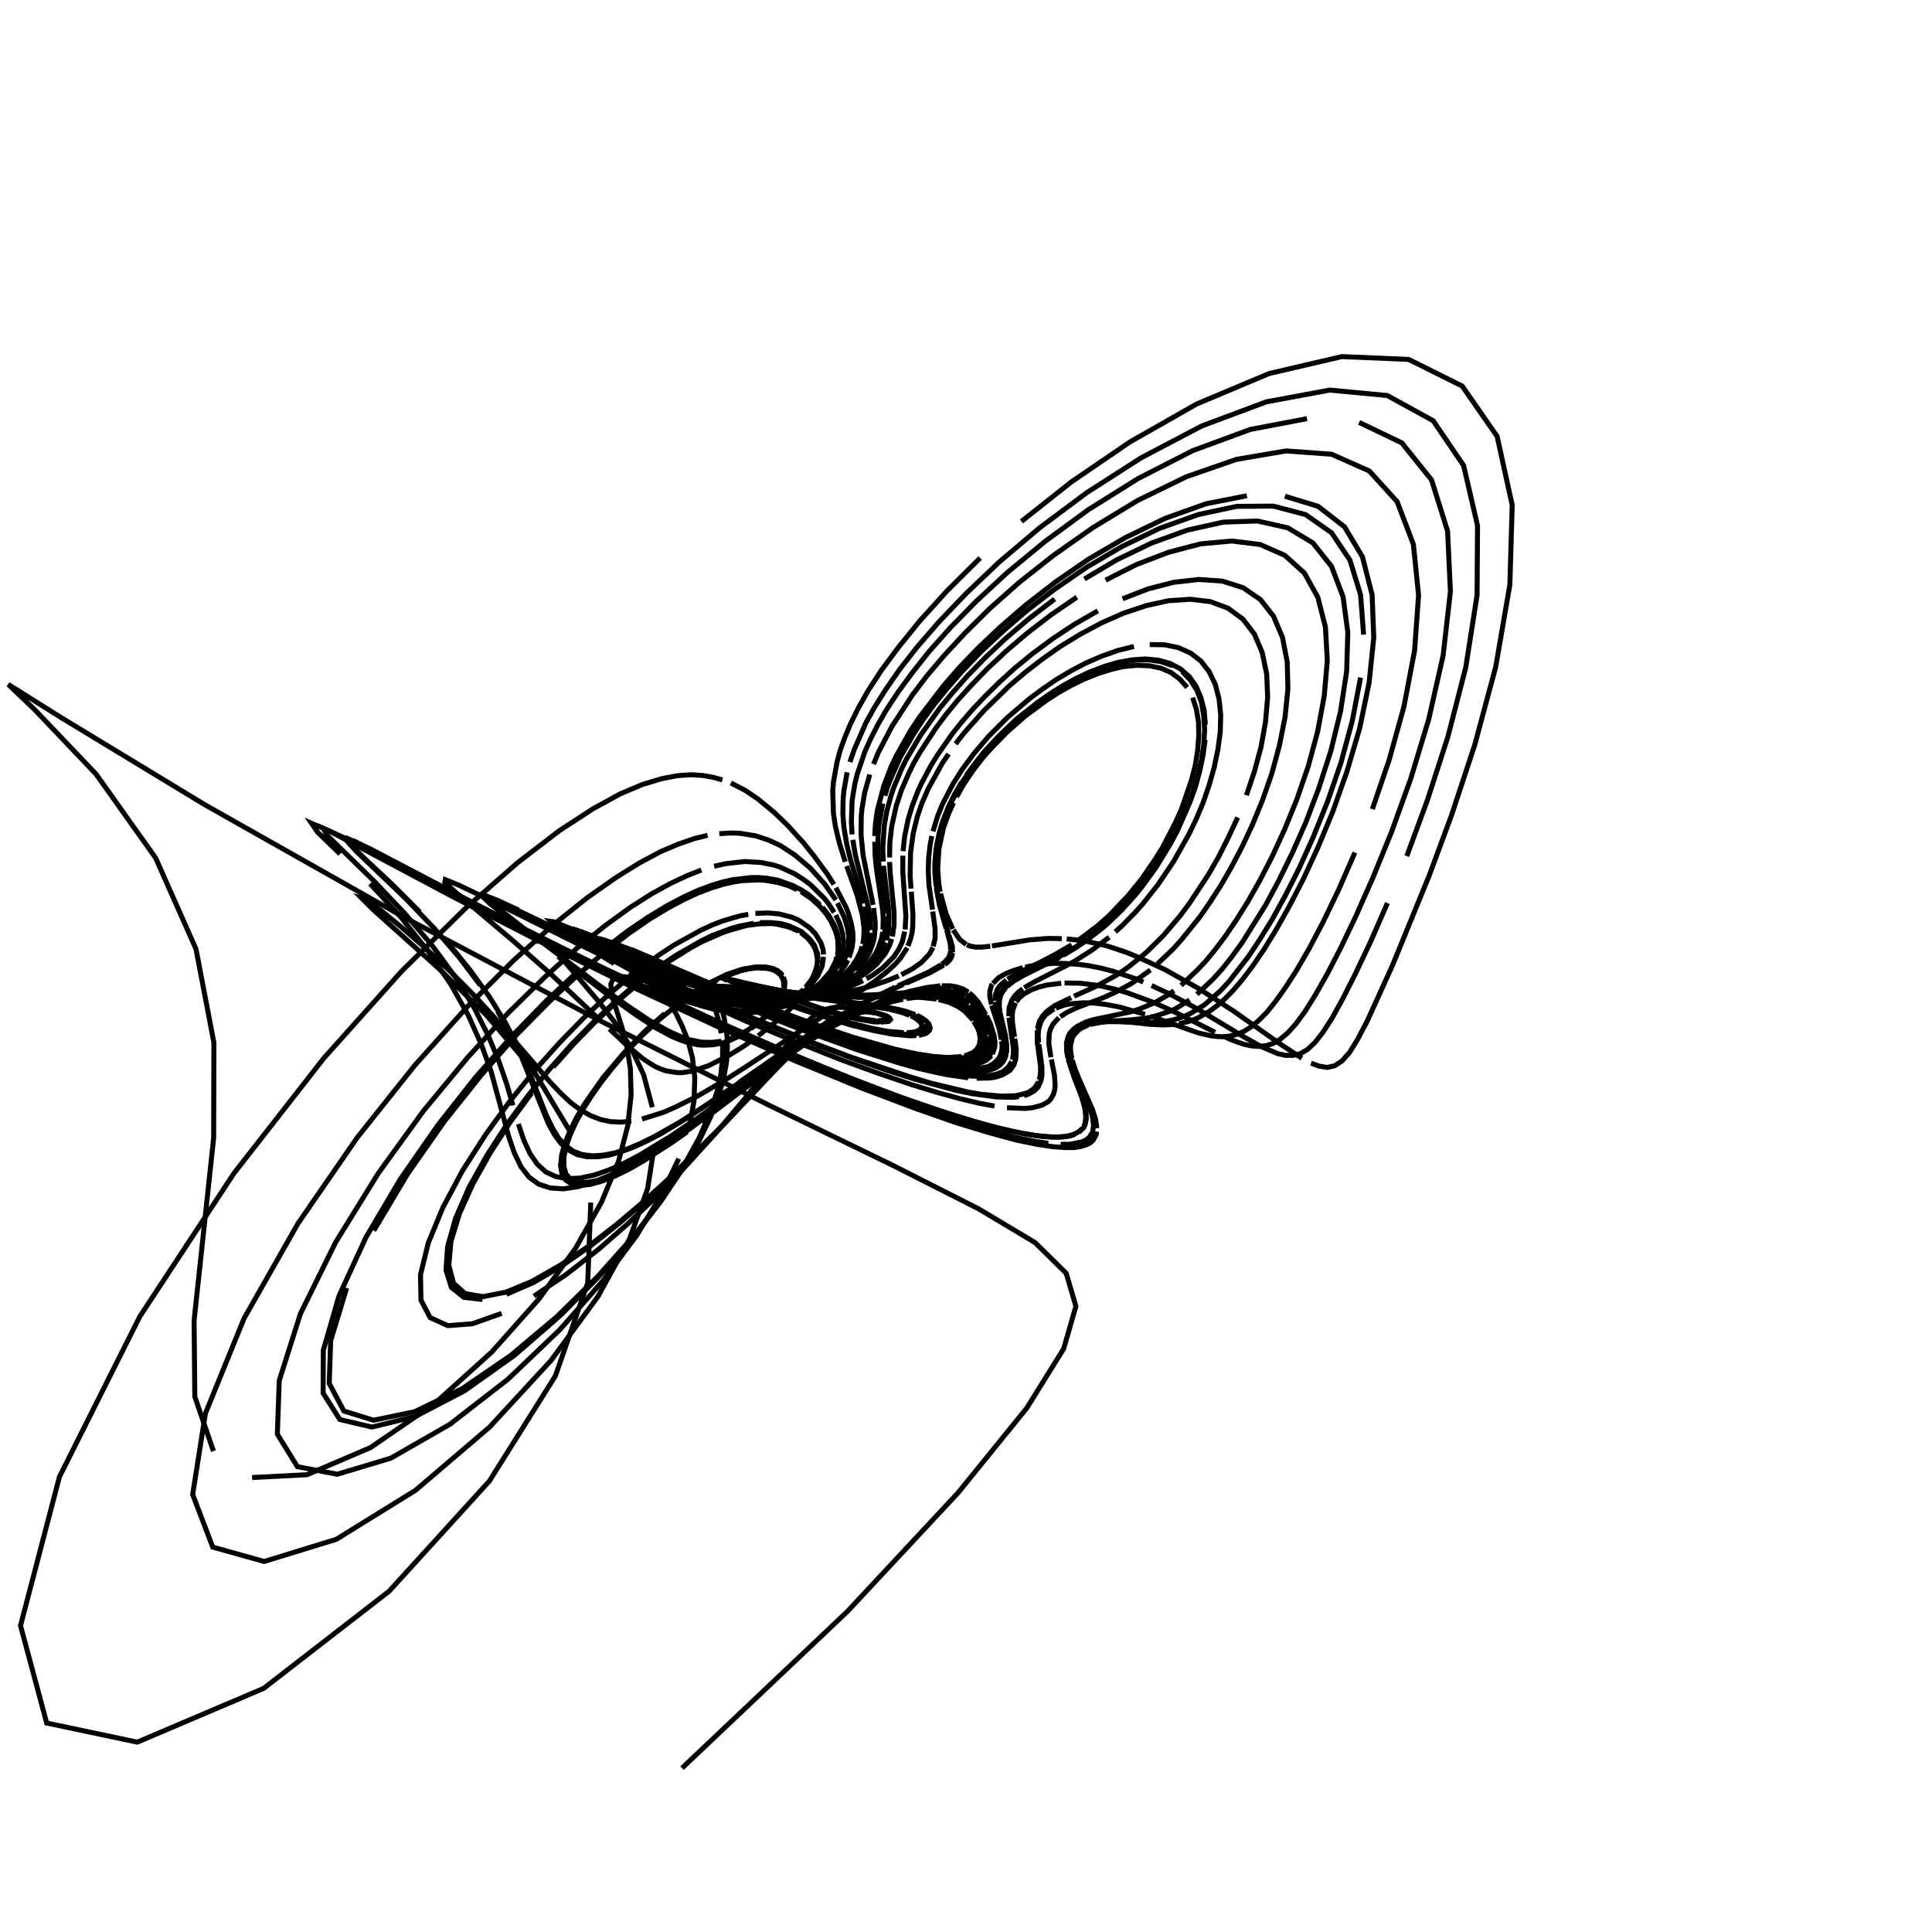 <?xml version="1.0" encoding="utf-8" ?>
<svg xmlns="http://www.w3.org/2000/svg" xmlns:cc="http://creativecommons.org/ns" xmlns:dc="http://purl.org/dc/elements/1.1/" xmlns:ev="http://www.w3.org/2001/xml-events" xmlns:inkscape="http://www.inkscape.org/namespaces/inkscape" xmlns:rdf="http://www.w3.org/1999/02/22-rdf-syntax-ns" xmlns:sodipodi="http://sodipodi.sourceforge.net/DTD/sodipodi-0.dtd" xmlns:xlink="http://www.w3.org/1999/xlink" baseProfile="tiny" height="27.093cm" version="1.2" viewBox="0 0 1024.0 1024.0" width="27.093cm">
  <defs/>
  <g fill="none" id="layer1" inkscape:groupmode="layer" inkscape:label="1" stroke="black" stroke-width="0.7mm" style="display:inline">
    <polyline points="361.5,937.125 449.125,854.125 507.875,791.125 544.25,746.25 563.75,714.875 570.25,692.375 565.125,674.875 548.625,658.625 518.75,640.75 472.875,617.5 407.0,585.5 319.0,541.5 213.625,485.875 108.5,426.5 32.25,380.25 4.375,362.75 18.25,376.0 50.875,410.25 82.5,454.75 103.875,503.0 113.375,552.625 113.25,603.0 102.875,699.875 103.25,740.25 113.125,769.125"/>
    <polyline points="133.625,783.125 162.75,781.625 196.375,767.25 230.125,744.125 260.625,716.625 285.75,688.375 305.125,661.5 318.875,637.0 327.875,615.375 332.75,596.625 334.5,580.375 334.125,566.5 332.25,554.625 329.75,544.875 325.125,530.25 324.0,525.25 323.75,521.625 324.75,519.25 326.875,518.0 330.0,517.625 334.125,517.875 338.875,518.75 355.75,522.875"/>
    <polyline points="361.75,524.5 379.5,528.375 390.5,530.0 395.625,530.625 405.375,531.125 414.25,531.0 425.875,529.875 432.75,528.625 438.875,527.125 449.25,523.625 457.375,519.75"/>
    <polyline points="459.25,518.75 462.5,516.875 467.875,513.0 473.75,507.125 476.375,503.125 478.25,499.125 479.5,493.75"/>
    <polyline points="479.75,492.625 480.125,485.5 478.5,462.125 478.5,453.5"/>
    <polyline points="478.625,451.125 479.5,443.25 481.375,434.125 483.5,427.125 486.5,419.375 488.5,415.0 493.5,405.625 496.75,400.375 504.75,388.875 509.75,382.625 515.5,376.0 522.125,369.0 529.625,361.625 538.0,354.0 547.5,346.25 558.0,338.5 569.5,330.875 581.875,323.75"/>
    <polyline points="595.0,317.375 608.5,312.125 622.125,308.625 635.375,307.125 647.875,308.0 658.875,311.5 668.0,317.75 675.0,326.625 679.75,337.875 682.25,350.875 682.625,365.125 681.125,380.0 678.125,395.125 674.125,409.875 669.25,423.875 663.875,437.0 658.25,449.0 652.5,459.875 646.875,469.625 641.375,478.125 636.125,485.75 626.25,498.0 621.75,503.0 613.5,510.875"/>
    <polyline points="609.75,514.125 599.75,521.25 591.25,525.875 584.25,529.0 570.375,534.25 565.625,536.5 562.0,538.875"/>
    <polyline points="561.25,539.375 558.25,542.625 556.75,545.5 556.125,547.875 555.875,553.125 557.0,560.375"/>
    <polyline points="557.25,561.5 558.875,569.875 559.25,575.125 559.0,577.75 558.25,580.25 556.75,582.75 555.625,583.875 552.375,585.75 547.125,587.125 543.5,587.5 533.75,587.125"/>
    <polyline points="527.125,586.25 519.0,584.75 509.0,582.375 497.125,579.125 482.75,574.75 465.5,568.875 445.25,561.5 421.75,552.125 395.125,541.125 335.75,514.375 306.0,500.125 257.75,476.125 243.125,469.125 236.0,466.25 235.75,467.625 241.0,472.5 271.75,498.5 292.875,517.125 316.875,539.625"/>
    <polyline points="323.0,545.375 332.875,554.625 340.625,561.0 344.125,563.375 347.25,565.25 350.25,566.625 353.25,567.625 358.875,568.5 361.75,568.5 367.375,567.625 375.75,564.75 386.75,559.125 394.625,554.25 399.5,550.75"/>
    <polyline points="401.875,549.0 414.5,538.875 421.125,532.5 425.125,528.0 427.375,525.125 430.875,519.5 432.625,515.625 433.5,511.75"/>
    <polyline points="433.625,510.5 433.375,505.625 431.625,501.0 429.25,497.75 424.75,493.75 418.0,490.625 413.75,489.5 408.75,489.0 402.75,489.0"/>
    <polyline points="399.5,489.375 391.75,490.875 387.375,492.125 377.375,495.875 371.75,498.625 358.625,506.125 351.125,511.125 342.875,517.0 334.0,524.125 324.375,532.5 314.0,542.25 303.0,553.5 291.625,566.25 280.0,580.5 268.625,596.0 258.0,612.5 248.625,629.25 241.5,645.625 237.25,660.625 236.375,673.125 239.25,682.375 245.875,687.625 255.75,688.75"/>
    <polyline points="268.375,686.0 282.75,679.75 297.875,670.875 313.125,660.25 327.875,648.625 341.625,636.875 354.25,625.25 365.625,614.25 384.625,594.75 410.75,566.875 423.25,554.125 429.625,548.375 434.75,544.25 439.125,541.25 444.75,538.5"/>
    <polyline points="446.375,537.875 449.375,536.875 452.125,536.375 459.25,536.125 465.625,537.125 468.125,538.0 469.875,539.0"/>
    <polyline points="470.25,539.125 470.875,540.125 470.375,540.875 466.625,541.5 459.75,540.875 453.25,539.625"/>
    <polyline points="451.375,539.25 436.75,535.25 424.875,531.25 419.375,529.0 416.875,527.625 417.0,527.25 417.875,527.25"/>
    <line x1="418.625" x2="462.0" y1="527.25" y2="532.875"/>
    <polyline points="463.625,533.125 474.125,535.0 480.25,536.625 484.25,538.125 487.375,539.75 490.0,542.0"/>
    <polyline points="490.375,542.5 491.0,543.875 490.75,545.625 488.75,547.125 484.75,548.125 479.875,548.25 473.25,547.625 460.875,545.375"/>
    <polyline points="457.125,544.5 444.375,541.0 419.625,532.875 400.75,525.75 388.125,520.5 384.875,518.875 388.75,519.5 393.375,520.75"/>
    <polyline points="396.125,521.375 402.25,522.875 416.0,525.5 433.125,527.5 448.5,528.125 470.5,527.5"/>
    <polyline points="472.5,527.375 483.125,527.0 492.75,527.125 500.125,528.0 504.5,529.25"/>
    <polyline points="505.25,529.5 509.625,531.5 513.25,534.125 515.875,536.75 519.5,541.875"/>
    <polyline points="519.875,542.625 521.75,547.125 522.375,550.375 522.5,552.125 521.75,555.375 520.25,557.75 518.5,559.25 516.0,560.5 512.625,561.375"/>
    <polyline points="510.5,561.75 505.125,562.0 497.875,561.5 493.5,561.0 482.875,559.0 461.125,553.375 442.375,547.375 420.375,539.5 396.0,530.0 371.625,519.875 335.375,503.875 328.0,501.125"/>
    <polyline points="329.375,502.125 346.75,511.125 365.0,518.875 377.0,523.125 393.5,527.25 407.625,528.875 411.875,529.0 419.625,528.625 429.625,527.125 435.25,525.625 440.375,523.875"/>
    <polyline points="442.625,522.875 448.75,519.875 453.75,516.625 457.75,513.25 461.0,509.75 464.25,505.125 465.375,502.75 467.125,497.75 467.875,494.0"/>
    <polyline points="468.0,492.625 468.125,487.125 467.875,482.75 464.625,461.125 463.875,454.125 463.625,446.125"/>
    <polyline points="463.625,443.125 464.0,436.75 465.0,429.625 468.375,416.75 472.25,406.5 475.0,400.75 482.375,387.625 487.25,380.25 500.25,363.25 508.625,353.625 518.625,343.25 530.375,332.125 543.875,320.5 559.5,308.375 577.125,296.25 596.625,284.875 617.5,274.75 639.25,267.0 660.875,262.75"/>
    <polyline points="681.0,263.0 698.625,268.375 712.625,279.25 722.125,295.125 727.25,315.25 728.125,338.0 725.625,362.0 720.625,386.125 713.875,409.0 706.375,430.25 698.5,449.25 690.75,466.0 683.25,480.5 676.375,492.75 670.0,503.125 664.125,511.75 658.75,518.875 653.875,524.625 649.375,529.25 645.125,533.0 641.25,535.875 634.25,539.875 631.0,541.125 624.875,542.625"/>
    <polyline points="622.0,543.0 616.5,543.25 609.0,542.875 595.875,541.375 588.5,540.875 583.75,540.875 579.625,541.25 574.875,542.25"/>
    <polyline points="573.875,542.625 571.25,543.875 569.125,545.375 567.0,547.75 566.25,549.125 565.25,553.0 565.375,557.5 566.0,560.625"/>
    <polyline points="566.25,561.625 569.375,571.25 573.25,581.125 575.0,587.375 575.5,592.125 575.125,595.25 574.5,596.75"/>
    <polyline points="573.625,598.125 572.375,599.375 570.625,600.5 568.25,601.5 565.125,602.25 561.0,602.625 555.75,602.5 549.125,601.875 540.5,600.375 529.625,598.0 515.875,594.25 498.75,588.875 477.25,581.5 450.875,571.5 419.125,558.5 382.0,542.25 340.375,523.0 296.75,501.875 255.0,480.75 196.125,449.875 185.0,444.75 185.375,447.25 194.125,455.875 207.625,468.5 222.5,483.375"/>
    <polyline points="236.75,498.875 249.125,514.125 259.5,528.5 267.75,541.875 274.25,554.0 279.25,565.0 289.625,591.25 292.75,597.75 296.0,603.125 299.75,607.25 304.0,610.25 308.75,612.0 314.125,612.625 319.875,612.25 326.125,611.0 332.75,608.875 339.5,606.0 346.375,602.625 360.125,594.875 373.5,586.25 386.0,577.75"/>
    <polyline points="391.875,573.625 413.0,558.875 433.875,545.0 444.125,538.875 455.625,532.5 474.375,523.25"/>
    <polyline points="476.0,522.5 492.125,515.25 498.75,511.375"/>
    <polyline points="499.125,511.125 500.625,510.0 502.625,507.75 503.375,506.25 503.875,503.875"/>
    <polyline points="503.875,503.5 503.625,500.0 501.75,492.875"/>
    <polyline points="501.5,492.25 497.875,479.5 496.25,470.75"/>
    <polyline points="496.125,469.5 495.5,462.375 495.5,457.5 496.125,450.0 497.875,441.125 499.375,436.125 502.625,427.75 505.75,421.375 509.75,414.5"/>
    <polyline points="512.125,410.875 521.125,399.0 529.125,390.375 538.625,381.25 550.0,372.25 556.25,367.875 563.0,363.625 570.0,359.75 577.375,356.25 584.875,353.375 592.375,351.125 599.875,349.75 607.125,349.25 613.875,349.875 620.125,351.625 625.625,354.5 630.25,358.5 633.875,363.625 636.5,369.75 638.25,376.625 638.875,384.125"/>
    <polyline points="638.75,392.125 637.625,400.375 635.875,408.75 633.625,417.0 630.75,425.0 624.125,440.125 620.375,447.125 612.875,459.5 605.25,470.0 601.5,474.625 594.375,482.5 587.625,489.0 584.5,491.75 575.75,498.5 570.5,502.125 563.625,506.25"/>
    <polyline points="561.5,507.5 542.25,517.125 537.125,520.125 533.625,522.875"/>
    <polyline points="533.125,523.375 531.125,526.125 530.375,527.625 529.75,530.125 529.625,533.5 530.0,536.5"/>
    <polyline points="530.125,537.125 532.875,548.625 533.625,554.25 533.5,558.0"/>
    <polyline points="533.25,559.0 532.625,561.0 531.625,562.75 530.0,564.5 527.625,566.125 522.0,567.875 512.75,568.25 508.5,568.0 498.0,566.5 483.875,563.375 465.375,558.25 441.875,550.375 413.25,539.75"/>
    <polyline points="397.5,533.375 365.0,519.625 314.0,496.5 307.625,493.75 304.375,492.625 304.0,493.0 310.125,497.375 329.375,508.875 351.25,520.125 364.625,525.875 376.5,529.875 386.875,532.25 395.875,533.375"/>
    <polyline points="399.875,533.5 410.375,532.625 416.25,531.25 423.625,528.375 429.625,525.125 434.375,521.375 440.0,515.125 442.75,509.875 443.5,507.25"/>
    <polyline points="443.875,506.0 444.25,503.375 444.0,498.0 443.0,494.0 440.625,488.625 438.0,484.5 434.5,480.375 430.125,476.375 424.625,472.625"/>
    <polyline points="422.5,471.5 417.75,469.375 412.25,467.75 405.75,466.625 402.0,466.375 393.5,466.75 388.625,467.5 383.125,468.75 377.0,470.625 370.125,473.25 362.5,476.75 353.875,481.375 344.125,487.25 333.125,494.875 320.75,504.375 306.75,516.25 291.125,530.875 273.75,548.5 255.125,569.75 235.5,594.375 216.0,622.25 198.125,652.25"/>
    <polyline points="183.75,682.625 175.25,710.625 174.5,733.25 182.25,747.875 198.0,752.75 219.75,748.25 245.0,736.0 270.75,718.375 295.125,697.875 316.75,676.625 335.0,656.125 349.875,637.125 361.5,620.0 370.375,605.0 376.625,592.0 381.0,580.75 383.625,571.0 385.125,562.625 385.5,555.5 385.375,549.5 383.875,539.75 382.125,533.0 381.375,528.25"/>
    <polyline points="381.5,526.625 382.0,525.375 383.0,524.5 386.0,523.625 388.125,523.5 396.125,524.125 423.25,527.5 436.5,528.375 451.375,528.625"/>
    <polyline points="454.0,528.625 484.625,527.75 491.625,528.0 497.375,528.75"/>
    <polyline points="498.375,528.875 503.875,530.375 508.5,532.5 511.75,534.75 514.125,536.875 516.125,539.25"/>
    <polyline points="516.625,539.875 518.375,542.625 519.75,545.5 520.5,547.875 520.875,552.0 520.625,553.625 519.625,556.0 518.375,557.5 516.5,558.875"/>
    <polyline points="515.25,559.375 513.875,560.0 507.875,561.0 502.25,561.125 494.625,560.5 490.125,559.875 479.0,557.625 456.875,551.625 437.875,545.5 427.25,541.75 404.375,533.0 369.25,518.5 342.25,506.625"/>
    <polyline points="336.625,504.25 331.125,502.125 336.125,505.125 345.25,509.625 350.75,512.25 362.625,517.25 374.5,521.625 391.25,526.125 401.375,527.875 414.5,528.625 425.625,527.875 432.0,526.625"/>
    <polyline points="434.875,526.0 440.25,524.375 447.125,521.625 454.5,517.5 457.5,515.375 460.125,513.125 465.25,507.625 468.0,503.0 469.375,499.5"/>
    <polyline points="469.75,498.375 470.875,493.375 471.125,485.375 470.875,480.875 468.25,458.875"/>
    <polyline points="468.125,456.625 467.875,449.125 468.75,437.125 470.0,430.125 472.125,422.125 473.625,417.625 477.75,407.75 480.5,402.25 487.875,389.75 498.25,375.125 505.0,367.0 512.875,358.125 522.125,348.625 532.75,338.625 545.125,328.125 559.0,317.5"/>
    <polyline points="574.75,306.875 591.875,296.75 610.25,287.875 629.25,281.0 648.25,276.75 666.375,276.125 682.5,279.75 695.875,287.75 705.75,300.25 711.875,316.375 714.375,335.25 713.75,355.875 710.5,377.125 705.375,398.0 699.0,417.75 692.125,435.875 684.875,452.25 677.75,466.75 671.0,479.375 658.5,499.375 652.875,507.125 647.75,513.625 642.875,519.0 634.375,527.0"/>
    <polyline points="630.5,530.0 623.5,534.375 620.375,535.875 611.75,538.75 606.625,539.75 599.75,540.5 585.375,541.5 577.625,543.0"/>
    <polyline points="576.625,543.375 573.0,545.0 571.625,546.0 569.375,548.375 568.25,550.375 567.375,554.25 567.5,557.875 568.125,560.875"/>
    <polyline points="568.375,562.0 569.75,566.5 571.75,571.5 579.0,588.0 580.625,593.0 581.375,598.0"/>
    <polyline points="581.25,599.75 581.0,601.375 579.375,604.375 578.0,605.625 575.875,606.75 573.0,607.625 569.25,608.25 564.375,608.25 557.875,607.75 549.5,606.5 538.625,604.25 524.75,600.5 507.0,595.125 484.5,587.25 456.5,576.625 422.0,562.5 381.125,544.5 334.625,522.875 285.375,498.625 238.5,474.5 174.875,440.625 165.125,436.375 168.375,441.125 180.25,452.625"/>
    <polyline points="196.125,468.375 212.375,486.0 226.875,504.125 238.875,521.625 248.25,538.25 255.125,553.625 260.25,567.75 269.625,602.375 272.625,611.125 276.125,618.375 280.375,623.875 285.5,627.625 291.625,629.625 298.625,630.125 306.25,629.0 314.5,626.5 323.125,623.0 332.0,618.5 340.875,613.5 349.625,608.0 366.25,596.5 381.5,585.375"/>
    <polyline points="388.5,580.125 407.25,566.25 422.75,555.375 439.5,545.0 452.875,538.125 461.375,534.625 472.875,530.875 478.625,529.625"/>
    <polyline points="480.5,529.25 488.25,528.25 494.625,528.125 498.875,528.5 503.5,529.5 508.125,531.375"/>
    <polyline points="508.75,531.75 512.0,533.875 515.375,537.0 518.625,541.375 521.0,546.625"/>
    <polyline points="521.25,547.375 521.875,550.625 521.875,552.25 521.375,554.75 520.0,557.125 519.25,557.875 516.125,559.875 511.0,561.25 506.0,561.625 499.375,561.375 490.75,560.25"/>
    <polyline points="485.375,559.375 465.125,554.375 447.5,549.0 415.0,537.375 390.75,527.75 367.125,517.75 339.875,505.75 329.125,501.375 329.5,501.875 339.25,507.125 356.125,515.0"/>
    <polyline points="362.25,517.5 368.25,519.875 380.125,523.75 391.125,526.5 405.625,528.625 414.125,528.875 425.125,528.0 431.5,526.75 437.0,525.25 446.375,521.5 453.5,517.25"/>
    <polyline points="455.125,516.125 459.0,512.875 462.25,509.375 464.75,506.0 466.625,502.375 468.25,497.625 469.0,493.75 469.25,485.625"/>
    <polyline points="469.125,484.125 468.75,479.625 465.875,459.0 465.375,451.75 465.375,443.375 465.875,437.0 467.875,425.875"/>
    <polyline points="469.0,421.75 470.375,417.125 472.25,412.375 477.125,401.375 484.5,388.625 489.375,381.25 495.125,373.375 502.125,364.75 510.25,355.5 519.875,345.5 531.25,334.875 544.25,323.625 559.25,312.125 576.0,300.625 594.5,289.75 614.375,280.125 635.0,272.75 655.5,268.375 674.875,268.25 692.0,272.75 705.75,282.375 715.5,296.875 721.125,315.25 722.75,336.375"/>
    <polyline points="721.125,359.125 716.75,382.0 710.75,404.25 703.625,424.875 696.0,443.75 688.5,460.375 681.125,474.875 674.25,487.375 667.75,497.875 661.875,506.75 651.375,520.25 646.75,525.25 638.5,532.5 631.25,537.0 627.875,538.625 621.875,540.625 613.625,541.875 606.25,542.0"/>
    <polyline points="604.0,542.0 592.0,541.5 587.0,541.5 581.25,542.0 576.5,543.0 574.5,543.75 572.0,545.0 570.125,546.625"/>
    <polyline points="569.5,547.125 568.125,549.125 567.25,551.25 566.75,556.25 568.125,563.375 570.75,570.625"/>
    <polyline points="571.375,571.875 576.25,583.5 579.0,591.625 579.625,596.625 579.125,599.875 577.375,602.75 575.875,604.0 573.75,605.125 567.125,606.5 562.125,606.5"/>
    <polyline points="555.625,606.0 547.375,604.75 536.625,602.5 523.0,598.875 505.625,593.625 483.75,586.0 456.625,575.75 423.375,562.25 384.0,545.0 339.25,524.25 291.875,501.125 246.375,477.875 182.625,444.125 171.375,439.0 173.0,442.375 198.5,467.25 214.375,484.0 229.125,501.25 241.5,518.125 251.25,534.0 258.75,548.875 264.375,562.375 268.625,574.75 271.875,585.875"/>
    <polyline points="274.75,595.75 277.625,604.25 280.875,611.375 284.75,617.0 289.25,621.125 294.625,623.625 300.875,624.75 307.625,624.375 315.125,622.75 323.0,620.0 331.125,616.375 339.375,612.0 355.625,602.125 371.125,591.625 414.75,560.125 428.75,550.875"/>
    <polyline points="432.875,548.25 444.0,541.75 450.5,538.375 464.25,532.25 471.0,529.875 480.375,527.125 490.5,525.25"/>
    <polyline points="491.75,525.125 495.125,524.875 501.625,525.0 506.75,526.0 511.375,528.125"/>
    <polyline points="511.875,528.5 514.375,530.25 517.125,533.0 520.0,536.75 522.625,541.375"/>
    <polyline points="522.875,542.0 524.5,545.875 525.375,549.125 525.75,552.5 525.5,555.25 524.5,557.75 523.25,559.375 521.5,560.875 518.875,562.125"/>
    <polyline points="517.25,562.75 513.0,563.5 507.25,563.75 494.75,562.5 476.25,558.625 468.25,556.5 449.625,550.75 427.0,542.75 401.25,532.875 374.5,521.75 322.5,499.0"/>
    <polyline points="321.25,498.75 324.625,501.125 333.625,506.125 352.125,515.25 365.0,520.625 371.25,522.875 382.875,526.375 393.5,528.625 398.375,529.375 402.875,529.75 411.25,529.875 418.625,529.375 422.0,528.75 428.0,527.5 433.375,525.75"/>
    <polyline points="435.75,524.75 440.125,522.75 445.75,519.375 450.25,515.875 453.875,512.25 456.625,508.625 458.75,504.75 460.5,499.625 461.375,494.375"/>
    <polyline points="461.375,493.0 461.0,485.75 460.25,481.0 453.375,453.25 452.0,445.125"/>
    <polyline points="451.625,442.25 451.25,435.75 451.625,424.375 453.125,415.25 454.375,410.25 458.375,398.5 461.375,391.75 465.125,384.375 469.875,376.125 475.875,367.0 483.375,356.75 492.5,345.25 503.75,332.625 517.5,318.625 534.125,303.25 553.875,287.0 576.875,270.125 603.25,253.625 632.125,238.875 662.625,227.625 692.75,221.875"/>
    <polyline points="720.375,223.875 743.0,234.75 758.75,254.375 767.25,281.5 768.75,313.5 764.875,347.5 757.25,381.25 747.75,412.625 737.625,440.75 727.75,465.0 718.625,485.625 710.5,502.625 703.375,516.375 697.125,527.375 691.75,536.0 686.875,542.625 682.5,547.5 678.5,550.875 674.625,553.125 670.875,554.25 667.25,554.625 663.5,554.375 659.75,553.625 656.0,552.375 652.0,550.875 648.125,549.0"/>
    <polyline points="644.0,547.125 623.625,536.875 611.875,531.5 597.625,526.25 591.25,524.375 582.5,522.375 572.5,521.125 564.25,521.0"/>
    <polyline points="562.5,521.125 554.625,522.125 550.75,523.125 546.625,524.625 542.625,526.875 540.25,528.875 538.625,531.0"/>
    <polyline points="538.25,531.5 536.875,535.125 536.5,537.75 536.625,542.0 537.75,549.625"/>
    <polyline points="537.875,550.5 538.625,556.25 538.375,561.375 537.375,564.5 535.25,567.375 531.25,569.75 527.125,571.0 524.5,571.375 517.625,571.5"/>
    <polyline points="513.25,571.25 502.0,569.625 494.875,568.125 486.75,566.25 477.25,563.625 453.875,556.25 424.5,545.625 407.625,539.0 371.25,523.625 353.0,515.625 299.125,490.875 293.625,488.625 291.875,488.375 293.25,489.75 302.875,496.625 325.5,510.75"/>
    <polyline points="333.5,515.375 348.375,523.375 361.625,529.375 373.125,533.5 378.125,534.875 387.125,536.5 394.875,536.875 398.25,536.75 404.5,535.875 409.75,534.375 414.375,532.5 420.125,529.25 425.875,524.5"/>
    <polyline points="427.0,523.25 429.875,519.5 431.25,517.0 432.625,513.25 433.125,510.875 433.25,508.375 432.625,504.875 431.875,502.625 430.625,500.375 428.125,497.25 424.5,494.375"/>
    <polyline points="423.125,493.5 417.875,491.25 411.375,489.75 408.75,489.5 402.875,489.625 395.875,490.5 387.625,492.75 382.875,494.375 372.0,499.125 365.875,502.5 351.625,511.375 343.625,517.25 334.875,524.25 325.375,532.375 315.125,542.0 304.375,553.0 293.25,565.5"/>
    <polyline points="281.75,579.375 270.5,594.625 260.0,610.75 250.75,627.25 243.5,643.25 239.0,658.125 237.875,670.625 240.375,680.125 246.5,685.625 256.0,687.25 268.125,684.875 282.0,679.125 296.875,670.625 312.0,660.5 326.625,649.125 340.375,637.5 353.0,626.125 383.75,595.75 410.375,567.625 419.5,558.375"/>
    <polyline points="423.375,554.75 426.75,551.5 432.625,546.5 435.25,544.625 439.75,541.625 447.25,538.0 454.625,536.375 459.5,536.25 465.375,537.0"/>
    <polyline points="466.125,537.25 470.0,538.5 471.5,539.5 472.0,540.375 471.0,541.375 467.0,541.75"/>
    <polyline points="466.0,541.75 462.5,541.5 454.375,540.125 446.25,538.125 435.0,534.875 419.5,529.375"/>
    <polyline points="418.25,528.75 417.125,528.375 415.125,527.0 416.125,526.75 418.875,527.0 444.375,530.5"/>
    <polyline points="446.5,530.75 458.25,532.125 473.125,534.375 479.625,535.875 485.0,537.75"/>
    <polyline points="486.0,538.125 488.375,539.375 491.0,541.25 492.25,542.625 493.0,544.625 492.75,546.0 491.5,547.25 490.125,548.0 487.0,548.75"/>
    <polyline points="485.625,548.875 482.25,549.0 472.875,548.125 463.125,546.25 450.75,543.25 425.375,535.25 404.25,527.5 388.125,521.0"/>
    <polyline points="385.5,519.75 381.75,517.875 399.75,522.375 417.75,525.75 428.375,527.0 444.625,527.75"/>
    <polyline points="447.625,527.75 463.375,527.25 487.125,525.625 494.5,525.625"/>
    <polyline points="495.625,525.625 503.0,526.5 506.75,527.625 510.5,529.375 513.875,531.75"/>
    <polyline points="514.375,532.25 517.25,535.125 520.25,539.375 522.75,544.25 524.0,548.25"/>
    <polyline points="524.25,549.125 524.5,553.375 524.25,555.125 523.625,556.75 521.75,559.25 519.875,560.625 517.0,561.875 513.25,562.75 510.75,563.0 504.75,563.0 496.75,562.25 486.125,560.5"/>
    <polyline points="479.75,559.0 472.5,557.25 455.375,552.25 445.375,549.0 422.625,540.875 397.25,531.0 384.25,525.625 359.375,515.0 332.125,502.875 324.25,499.625 323.625,499.625 327.875,502.375 337.25,507.375 349.125,513.25 361.875,518.75"/>
    <polyline points="368.125,521.125 374.25,523.25 385.75,526.5 396.125,528.5 405.375,529.5 409.5,529.625 417.25,529.25 420.75,528.875 427.25,527.625 435.375,525.25 442.25,522.25 447.75,518.875 452.25,515.5"/>
    <polyline points="453.625,514.25 458.75,508.375 460.875,504.625 462.75,499.625 463.375,497.0 463.875,491.625 463.875,488.75 463.0,481.25"/>
    <polyline points="462.75,479.625 457.5,453.625 456.375,442.5 456.5,432.5 456.875,428.625 458.25,420.25 461.0,410.5"/>
    <polyline points="463.0,405.0 465.5,398.875 472.75,385.0 483.75,368.125 491.25,358.25 500.375,347.5 511.375,335.625 524.5,322.625 540.125,308.75 558.5,294.25 579.5,279.5 603.0,265.25 628.625,252.75 655.25,243.5 681.625,239.0 705.75,240.75 725.75,249.625 740.5,265.875 749.125,288.5 751.875,315.5 749.75,344.875 744.125,374.5 736.25,402.875 727.375,428.875"/>
    <polyline points="718.125,451.875 709.375,471.875 701.25,488.75 693.875,502.75 687.25,514.25 681.25,523.5 676.0,530.875 671.25,536.75 666.875,541.125 662.875,544.375 659.125,546.75 655.5,548.25 652.0,549.125 648.5,549.5 645.25,549.375 641.875,549.0 635.25,547.5 609.875,538.625"/>
    <polyline points="606.875,537.625 593.375,533.75 586.125,532.375 579.75,531.625 574.25,531.5 567.875,532.0 563.875,532.75 559.625,534.375"/>
    <polyline points="558.625,534.75 554.25,537.875 552.75,539.75 551.625,541.75 550.5,545.5 550.25,548.875 550.5,552.5"/>
    <polyline points="550.625,553.5 552.25,565.375 552.25,570.125 551.75,572.625 550.25,576.125 548.125,578.25 544.875,580.0 542.75,580.75"/>
    <polyline points="540.0,581.25 536.75,581.625 527.875,581.375 515.0,579.625 506.5,577.875 484.5,571.875 470.25,567.375 453.75,561.625 434.75,554.5 389.375,536.0 364.125,524.875 338.375,513.125 262.375,476.75 256.375,474.375 255.875,475.25 259.75,479.0 285.75,499.375"/>
    <polyline points="295.75,507.0 322.375,527.375 336.25,537.375 347.25,544.625 356.125,549.375 360.0,551.0 363.5,552.25 369.75,553.75 372.625,554.0 377.875,553.75 382.625,552.875 387.0,551.375 391.0,549.5 396.5,546.375"/>
    <polyline points="398.125,545.125 404.25,540.375 409.125,535.5 412.75,530.75 414.625,527.375 415.75,524.25 416.0,520.375 415.25,517.875"/>
    <polyline points="414.75,517.0 413.625,515.625 412.0,514.375 409.875,513.375 405.75,512.5 400.5,512.5 393.625,513.625 385.125,516.5 374.625,521.625 361.875,529.75 357.25,533.375"/>
    <polyline points="352.25,537.25 341.75,546.625 330.75,558.0 319.75,571.0 309.75,585.25 305.5,592.5 302.0,599.625 299.25,606.375 297.625,612.5 297.125,617.875 297.875,622.25 299.875,625.5 303.125,627.625 307.5,628.25 312.875,627.75 319.125,626.0 326.125,623.25 333.5,619.625 341.125,615.25 356.625,605.25 364.25,599.875"/>
    <polyline points="371.625,594.375 414.875,561.625 428.75,551.875 436.875,546.625 444.125,542.25 453.625,537.125 464.25,532.25 473.0,529.0"/>
    <polyline points="475.0,528.25 481.875,526.25 490.375,524.5 497.75,523.75 501.25,523.75 504.25,524.125"/>
    <polyline points="504.875,524.25 508.0,525.0 512.125,527.0 514.875,529.0 517.25,531.625"/>
    <polyline points="517.625,532.0 521.875,538.125 524.25,543.0 526.0,548.625"/>
    <polyline points="526.125,549.375 526.5,551.125 526.5,553.75 525.75,557.25 524.75,559.0 523.25,560.625 519.625,562.625 513.625,564.0 507.875,564.125 500.0,563.625 489.75,562.0"/>
    <polyline points="483.375,560.625 468.125,556.625 449.0,550.75 437.875,547.0 413.0,537.75 385.875,526.75 323.75,499.625 320.375,498.25 319.375,498.125 323.375,500.875 339.0,509.375 351.875,515.625 358.5,518.5"/>
    <polyline points="364.875,521.0 377.125,525.25 388.25,528.125 402.75,530.125 411.0,530.125 418.25,529.5 424.625,528.375 427.5,527.625 435.125,524.875 441.375,521.625 444.875,519.375 449.25,515.75"/>
    <polyline points="450.5,514.5 453.75,510.875 456.125,507.125 457.375,504.625 458.75,500.625 459.625,495.375 459.625,489.75 458.125,480.5"/>
    <polyline points="457.625,478.875 450.625,455.0 448.75,447.25 447.25,438.25 446.75,431.375 446.875,423.625 447.25,419.25 449.0,409.375"/>
    <polyline points="450.5,403.875 452.625,397.625 458.875,383.25 463.5,374.875 469.5,365.375 476.875,354.75 486.25,342.75 497.875,329.375 512.25,314.375 529.75,297.75 550.875,279.875 576.0,261.125 604.875,242.625 637.0,225.75 671.125,213.0 704.75,206.75 735.25,209.625 759.625,223.0 775.75,246.75 783.125,278.625 782.875,315.5 776.875,353.75 767.375,390.625 756.5,424.25 745.625,453.75"/>
    <polyline points="735.375,478.625 726.375,499.25 718.5,515.875 711.875,529.0 706.25,539.25 701.375,546.875 697.0,552.5 693.0,556.25 689.125,558.5 685.25,559.375 681.375,559.375 677.375,558.5 668.75,554.875 659.375,549.625 634.25,534.5 619.5,526.625 610.375,522.375"/>
    <polyline points="606.0,520.5 601.875,518.75 590.25,514.875 583.5,513.125 577.25,511.875 571.625,511.125 564.125,510.625 557.75,510.625 548.875,511.5 543.375,512.625"/>
    <polyline points="542.125,512.875 536.875,514.5 532.875,516.125 529.375,518.125 526.25,521.25"/>
    <polyline points="526.0,521.625 525.5,522.25 524.625,525.375 524.625,528.375 525.5,532.375"/>
    <polyline points="525.625,532.875 529.5,545.0 530.75,551.0"/>
    <polyline points="530.875,551.875 531.125,553.75 531.0,556.5 530.25,559.375 529.25,561.125 526.75,563.625 524.125,565.125 522.375,565.625 515.125,566.75 508.0,566.625 492.375,564.375 485.625,562.875"/>
    <polyline points="477.75,560.875 458.75,555.375 447.5,551.625 421.625,542.25 407.125,536.625 376.625,524.0 347.5,511.25 316.875,497.375 309.75,494.625 310.0,495.25 316.875,499.875 335.625,510.5 349.75,517.5 363.25,523.375"/>
    <polyline points="369.625,525.625 381.125,529.25 391.375,531.25 400.25,532.125 411.5,531.625 420.625,529.625 425.75,527.875 430.25,525.75 437.5,521.125 440.375,518.625 443.875,514.75"/>
    <polyline points="444.875,513.5 446.5,510.875 448.75,505.75 449.625,501.75 449.875,496.25 449.25,492.125 447.5,486.25 443.875,478.625"/>
    <polyline points="443.0,477.0 437.25,468.75 429.5,460.125 421.375,453.25 413.75,448.25 407.625,445.375 400.5,443.0 391.875,441.625 386.875,441.5 381.25,441.875"/>
    <polyline points="375.0,442.75 367.875,444.5 359.625,447.375 350.125,451.375 339.125,457.25 326.25,465.25 311.0,476.0 293.125,490.25 272.125,509.125 247.75,533.5 219.875,564.625 189.375,602.875 158.0,648.375 129.375,698.75 108.875,749.125 102.125,792.125 112.75,820.0 140.0,827.625 178.25,815.875 220.25,789.875 259.5,756.375 292.125,721.0 316.875,687.25 333.625,656.75 343.25,630.0 346.875,606.875"/>
    <polyline points="345.75,586.875 341.125,569.625 334.0,554.5 325.625,541.625 317.125,530.625 299.25,509.625 297.5,506.5 298.0,505.25 300.625,505.5 305.0,506.875 339.0,521.875 353.375,527.5 360.0,529.75 372.5,533.25 378.125,534.375 383.5,535.25 393.125,536.0"/>
    <polyline points="397.625,536.0 401.75,535.875 409.25,534.875 415.75,533.375 421.625,531.5 429.0,528.125 435.125,524.375 440.125,520.625 442.875,518.0 446.125,514.125 448.0,511.5 449.375,508.875"/>
    <polyline points="450.0,507.5 451.625,502.25 452.125,498.125 452.0,494.0 451.25,489.625 449.5,483.625 448.25,480.5 443.0,470.5"/>
    <polyline points="442.0,468.75 438.375,463.125 431.125,453.25 425.875,446.75 417.625,437.625 410.375,430.625 401.75,423.5 395.125,419.0 387.375,415.0"/>
    <polyline points="382.875,413.375 378.0,412.0 372.375,411.0 366.125,410.625 359.0,411.125 350.625,412.75 340.625,415.75 328.75,420.75 314.375,428.625 296.5,440.25 274.5,457.125 247.0,481.125 212.875,514.75 171.625,560.875 124.0,621.875 74.125,697.75 31.5,782.75 10.875,861.625 24.75,913.25 72.75,923.375 139.75,894.875 206.25,843.375 259.375,785.0 294.375,729.25 311.5,680.0 313.125,637.375"/>
    <polyline points="302.375,600.125 282.625,567.25 258.0,538.25 232.875,513.625 197.375,481.75 191.5,475.875 193.5,476.375 201.375,482.125 212.875,491.5 225.75,502.75 238.625,514.875 250.625,526.875 261.25,538.375 291.75,573.75 297.5,579.75 302.75,584.625 308.0,588.5 313.125,591.375 318.375,593.375 323.625,594.5 329.125,594.75 334.625,594.25"/>
    <polyline points="340.25,593.125 351.75,589.5 357.5,587.0 368.875,581.375 374.375,578.25 385.0,572.0 395.0,565.625 447.875,530.875"/>
    <polyline points="450.125,529.375 463.625,520.125 470.5,514.75 474.75,510.75 477.25,507.875 480.875,502.375"/>
    <polyline points="481.25,501.375 482.625,497.625 483.375,494.625 483.75,491.5 483.875,484.75 483.0,472.625"/>
    <polyline points="482.875,471.0 482.375,464.25 482.625,451.875 484.0,441.75 486.25,432.625 488.625,425.75 492.0,418.0 499.375,404.625 502.75,399.625"/>
    <polyline points="506.5,394.25 510.875,388.625 521.625,376.5 535.25,363.25 543.375,356.375 552.25,349.5 562.0,342.625 572.625,336.125 583.875,330.125 595.5,325.0 607.5,321.0 619.375,318.375 630.875,317.625 641.5,318.875 650.875,322.375 658.75,328.125 664.875,336.125 669.0,345.875 671.375,357.25 671.875,369.625 670.75,382.625 668.375,395.875 664.875,408.875 660.625,421.5"/>
    <polyline points="656.0,433.25 650.875,444.25 645.75,454.375 640.5,463.5 630.375,478.875 625.5,485.375 616.5,496.0 608.25,504.125 604.5,507.375 597.625,512.875 594.5,515.0 591.5,517.0 581.0,522.75 569.25,528.0"/>
    <polyline points="567.75,528.75 559.0,533.0 554.75,536.125 552.5,538.625 550.875,541.375 549.875,545.25"/>
    <polyline points="549.75,546.0 549.75,552.25 551.5,565.125 551.5,568.625 550.875,572.25"/>
    <polyline points="550.5,573.375 548.25,576.75 545.5,578.75 543.625,579.5 538.5,580.75 531.0,581.0 520.0,580.0 512.875,578.75 494.0,574.25 481.875,570.625 450.875,560.25 431.75,553.0 386.625,534.5 336.5,512.0 291.5,490.5"/>
    <polyline points="274.875,482.375 263.75,477.25 258.375,475.25 258.25,476.375 262.5,480.125 278.5,492.75 316.375,521.375 331.75,532.5 344.0,540.75 354.0,546.375 362.125,550.0 365.625,551.125 371.875,552.375 377.375,552.5 382.375,551.875"/>
    <polyline points="384.625,551.25 386.875,550.625 392.875,547.875 396.5,545.875 402.75,541.25 407.75,536.5 411.625,531.75 413.125,529.5 415.25,524.25"/>
    <polyline points="415.375,523.25 415.375,520.5 414.875,518.75 413.5,516.5 411.125,514.75 408.875,513.75 406.25,513.25 401.25,513.0 397.125,513.5 392.25,514.625 383.625,517.75"/>
    <polyline points="380.25,519.25 368.875,525.75 360.125,531.75 350.5,539.5 340.0,549.125 329.25,560.5 323.875,566.875 318.625,573.625 313.75,580.5 309.25,587.5 305.375,594.5 302.25,601.375 300.0,607.75 298.875,613.375 298.875,618.375 300.0,622.25 302.375,625.0 306.0,626.5 310.625,626.75 316.25,625.75"/>
    <polyline points="322.5,623.75 329.5,620.75 336.75,617.0 351.875,607.75 366.875,597.375 411.0,564.125 425.5,553.75 437.625,545.75 451.125,538.0 456.875,535.125"/>
    <polyline points="459.625,533.875 471.125,529.0 481.875,525.5 491.375,523.375 498.375,522.5"/>
    <polyline points="499.125,522.5 503.625,522.5 506.75,523.0 510.25,524.125 513.25,525.875"/>
    <polyline points="513.625,526.25 515.25,527.5 518.5,531.125 522.5,537.75"/>
    <polyline points="522.875,538.375 524.875,542.5 526.875,548.875 527.375,552.375 527.25,555.125 526.0,558.625"/>
    <polyline points="525.5,559.5 522.875,561.875 520.25,563.125 516.5,564.125 511.375,564.625 508.125,564.625 500.125,564.0 495.125,563.25 489.5,562.25 475.625,559.0 457.875,553.875 447.5,550.5 423.625,542.0 396.625,531.375 368.875,519.75"/>
    <polyline points="355.875,514.0 326.5,500.875 321.125,498.625 318.25,497.625 317.75,497.75 327.375,503.625 345.625,513.125 358.875,519.125 365.375,521.75 371.625,523.875 383.25,527.375 393.625,529.5 398.375,530.125 407.0,530.5 414.625,530.125"/>
    <polyline points="418.125,529.75 427.125,527.625 432.25,525.75 436.75,523.75 444.125,519.25 448.375,515.625 451.75,511.875 454.25,508.125 456.125,504.25 456.875,501.625"/>
    <polyline points="457.25,500.375 457.75,497.625 458.0,492.125 457.0,484.75 454.375,474.75 448.75,459.0"/>
    <polyline points="448.0,456.75 444.875,446.75 442.75,437.875 441.75,431.125 441.375,419.125 441.75,414.5 443.625,404.0 445.25,397.875 447.625,391.25 450.75,383.75 454.875,375.375 460.25,365.875 467.25,355.125 476.25,343.0 487.5,329.125 501.75,313.375 519.5,295.75"/>
    <polyline points="541.375,276.375 567.75,255.5 598.875,234.25 634.25,214.125 672.625,198.0 711.25,189.0 746.625,190.5 775.0,204.625 793.5,231.25 801.5,267.75 800.25,310.0 792.75,353.5 781.625,394.875 769.375,432.0 757.625,463.75 738.125,511.5 724.625,541.25 719.5,551.0 715.25,557.875 711.25,562.375 707.375,564.875 703.5,565.75 699.375,565.125 694.875,563.5"/>
    <polyline points="690.0,560.875 679.125,553.75 654.125,536.125 647.625,531.875 635.0,523.75 617.375,513.875 601.875,506.75 597.25,504.875 588.75,502.0 584.875,500.875 574.375,498.625 565.375,497.625"/>
    <polyline points="562.75,497.5 555.625,497.375 545.875,498.125 525.75,501.375"/>
    <polyline points="524.875,501.5 520.25,502.0 517.125,502.0 513.875,501.375 512.5,500.75"/>
    <polyline points="512.125,500.625 508.625,497.875 505.25,492.875"/>
    <polyline points="505.0,492.375 501.5,484.5 498.5,473.625"/>
    <polyline points="498.25,472.625 497.5,467.75 497.0,460.625 497.625,450.0 500.0,439.0 502.75,431.25 505.375,425.5"/>
    <polyline points="507.0,422.375 510.75,415.75 515.625,408.5 518.5,404.75 521.625,400.75 525.25,396.75 533.5,388.25 543.25,379.625 554.75,371.125 561.0,367.125 567.625,363.375 574.5,360.0 581.625,357.125 588.75,354.875 595.75,353.25 602.625,352.625 609.25,352.875 615.25,354.125 620.75,356.5 625.375,360.0 629.25,364.375"/>
    <polyline points="632.125,369.75 634.125,376.0 635.25,382.75 635.375,390.125 634.75,397.875 633.5,405.75 631.5,413.5 626.25,428.75 623.0,436.0 616.125,449.25 612.375,455.25 605.125,465.875 597.875,474.75 587.75,485.375 581.5,490.875 570.5,499.125"/>
    <polyline points="568.0,500.75 559.25,505.875 552.125,509.625 540.375,515.25 534.0,519.0"/>
    <polyline points="533.375,519.375 530.125,522.25 528.625,524.375 527.5,527.5 527.375,530.5"/>
    <polyline points="527.375,531.0 528.25,536.25 531.5,548.125"/>
    <polyline points="531.625,549.0 532.375,554.5 532.0,558.25 531.0,561.125 528.75,563.75 524.875,566.0 521.0,567.0 515.5,567.5 508.0,567.25"/>
    <polyline points="503.25,566.75 491.5,564.625 476.0,560.875 456.0,554.875 430.875,546.125 416.75,540.75 385.875,528.25 354.75,514.75 311.875,495.375 307.875,493.875 306.75,493.75 311.5,497.375 316.5,500.5 336.625,511.875"/>
    <polyline points="343.875,515.5 350.875,519.0 357.75,522.0 370.5,527.0 376.375,528.875 387.0,531.375 396.25,532.625 404.25,532.75 407.875,532.5 414.375,531.5 417.25,530.75 422.5,529.0 429.25,525.875 434.5,522.375 437.5,519.875"/>
    <polyline points="438.75,518.625 441.0,516.125 443.75,512.25 445.625,508.25 446.875,503.0 447.125,499.0 446.625,494.875 445.0,489.375 443.0,485.0"/>
    <polyline points="442.125,483.625 439.25,479.125 436.875,476.125 429.375,468.75 425.5,465.875 421.125,463.125 413.25,459.5 410.125,458.5 403.25,457.125 394.875,456.625 384.625,457.75 378.5,459.125"/>
    <polyline points="371.75,461.125 364.125,464.125 355.375,468.25 345.375,473.75 334.0,481.0 320.875,490.5 305.875,502.5 288.75,517.875 269.25,537.0 247.75,560.625 224.375,588.875 200.5,621.875 177.875,658.5 159.25,696.25 148.0,731.75 147.0,760.125 157.625,777.375 178.75,781.375 207.125,772.875 238.5,754.875 269.25,731.0 296.75,704.75 319.5,678.875 337.5,654.75 350.625,633.125 359.75,614.125"/>
    <polyline points="365.25,597.625 367.875,583.375 368.25,571.125 367.0,560.625 364.625,551.5 361.5,543.75 358.25,537.125 350.5,523.5 349.375,520.75 349.125,518.875 349.875,517.625 351.5,517.125 357.0,517.5 389.0,524.75 403.5,527.0"/>
    <polyline points="408.125,527.5 416.875,528.125 428.75,528.125 442.375,526.875 451.0,525.375 460.625,523.0 470.25,519.75 476.375,517.25"/>
    <polyline points="477.75,516.625 483.375,513.625 488.375,510.125 492.625,505.625 494.5,502.125"/>
    <polyline points="494.625,501.625 495.625,497.25 495.625,492.375 494.375,483.125"/>
    <polyline points="494.25,482.125 492.375,469.125 492.0,461.375 492.25,454.125 493.0,447.75 493.875,443.125"/>
    <polyline points="494.5,440.625 497.0,432.5 499.5,426.25 504.875,415.875 509.75,408.125 516.125,399.5 524.0,390.25 533.875,380.375 545.75,370.25 552.5,365.25 559.75,360.25 567.5,355.625 575.625,351.375 584.0,347.75 592.5,344.75 601.0,342.625"/>
    <polyline points="609.375,341.625 617.25,341.75 624.5,343.25 631.0,346.125 636.5,350.375 640.875,356.0 644.125,362.75 646.125,370.5 647.0,379.0 646.75,388.0 645.5,397.375 643.5,406.875 640.875,416.125 637.75,425.25 634.125,433.875 630.25,442.0 622.0,456.625 613.75,468.875 605.75,479.0 601.875,483.375 594.625,490.75 591.125,493.875"/>
    <polyline points="587.875,496.75 578.875,503.5 568.875,509.875 548.75,520.125 542.875,523.5"/>
    <polyline points="542.125,524.125 540.0,525.625 537.875,527.75 536.375,530.0 534.875,534.0 534.625,538.625"/>
    <polyline points="534.75,539.375 537.125,555.5 537.125,558.5 536.625,561.625"/>
    <polyline points="536.25,562.625 534.5,565.5 531.375,568.125 528.0,569.375 523.125,570.25 520.125,570.5 512.125,570.25 501.25,568.75 494.5,567.375 477.5,563.125 467.0,560.0 441.75,551.5 410.875,539.75 376.0,525.25"/>
    <polyline points="358.25,517.5 304.375,492.875 295.75,489.625 296.25,490.5 299.375,492.875 318.25,505.125 341.375,518.25 355.625,525.25 368.125,530.25 379.0,533.5 388.25,535.25 392.375,535.625 399.75,535.625"/>
    <polyline points="403.125,535.25 409.0,534.125 416.5,531.5 418.625,530.5 424.125,527.125 427.125,524.625 430.75,520.875 433.5,517.125 435.75,512.125 436.5,507.125"/>
    <polyline points="436.5,505.875 436.25,503.375 435.125,499.75 432.25,495.0 429.125,491.75 423.375,487.75 419.625,486.125 412.75,484.375 407.125,483.875 400.375,484.125"/>
    <polyline points="396.625,484.625 392.5,485.375 388.0,486.625 383.0,488.125 377.5,490.25 371.5,493.0 357.5,500.75 349.5,506.0 340.625,512.375 330.875,520.125 320.25,529.25 308.75,540.125 296.5,552.75 283.5,567.25 270.375,583.5 257.375,601.375 245.125,620.5 234.75,640.0 227.0,658.75 222.875,675.625 223.125,689.125 228.0,698.375 237.375,702.625 250.375,701.625 265.875,696.125"/>
    <polyline points="283.0,687.0 300.25,675.375 317.125,662.25 332.75,648.625 347.0,635.125 359.5,622.375 380.0,599.875 395.125,581.875 419.75,550.625 426.125,543.125 432.25,537.625 436.125,535.5"/>
    <polyline points="437.375,535.0 440.875,534.125 443.25,533.875 450.0,534.0 457.25,535.0 463.375,536.5"/>
    <polyline points="464.125,536.75 468.125,538.25 469.5,539.625 469.375,540.25 468.375,540.75 465.125,541.0"/>
    <polyline points="464.25,541.0 455.5,539.875 448.625,538.375 434.875,534.375 423.125,530.25"/>
    <polyline points="422.0,529.75 419.125,528.375 418.875,527.875 422.5,527.875 443.75,530.75"/>
    <polyline points="445.625,531.0 470.625,534.75 478.0,536.625 482.0,538.125"/>
    <polyline points="482.875,538.5 485.125,539.625 487.75,541.75 488.5,543.125 488.625,544.0 487.875,545.5 486.125,546.5 484.375,547.0 480.625,547.375"/>
    <polyline points="479.0,547.375 470.5,546.625 461.875,545.0 442.875,540.125 429.25,535.75 415.375,530.875 399.375,524.75 391.75,521.5"/>
    <polyline points="390.25,520.75 388.875,520.0 390.875,520.125 411.375,524.625 424.625,526.75 434.375,527.75 449.25,528.5"/>
    <polyline points="452.0,528.5 484.875,528.375 496.375,529.5"/>
    <polyline points="497.5,529.75 503.25,531.375 508.0,533.625 511.375,536.0 515.75,540.75"/>
    <polyline points="516.125,541.375 518.125,544.875 519.0,547.25 519.5,550.375 519.125,553.625 517.875,555.875 516.5,557.25 515.5,558.0 511.375,559.625"/>
    <polyline points="509.625,560.0 502.125,560.5 495.125,560.0 486.0,558.625 474.375,556.125 451.25,549.5 432.0,543.0 410.25,535.0 376.125,521.125 334.625,503.25"/>
    <polyline points="333.875,503.0 340.5,506.75 350.0,511.25 355.5,513.75 367.125,518.375 378.75,522.375 395.0,526.375 409.25,528.125 421.375,528.125 428.375,527.375 440.25,524.75"/>
    <polyline points="442.75,523.875 447.375,522.125 453.375,519.125 458.375,516.125 462.375,513.0 464.75,510.875 469.125,505.5 471.5,501.0 472.625,497.625"/>
    <polyline points="473.0,496.375 473.875,490.25 473.875,483.5 471.875,463.375 471.5,456.875"/>
    <polyline points="471.5,454.5 471.625,446.75 472.625,437.875 475.0,427.25 477.75,418.875 481.875,409.375 484.5,404.125 487.75,398.5 496.125,385.75 501.375,378.75 507.625,371.125 515.0,363.0 523.375,354.375 533.125,345.25 544.25,335.75 556.75,326.125 570.75,316.5"/>
    <polyline points="586.0,307.5 602.25,299.25 619.25,292.75 636.375,288.25 652.875,286.75 668.0,288.625 681.0,294.375 691.375,303.75 698.5,316.625 702.5,332.375 703.5,350.125 701.875,368.875 698.375,387.75 693.375,406.25 687.375,423.625 680.875,439.625 674.25,454.0 667.625,466.875 661.25,478.125 655.125,487.875 649.5,496.125 644.125,503.25 639.125,509.375 634.375,514.375 626.0,522.25"/>
    <polyline points="622.25,525.125 618.625,527.625 612.125,531.375 603.75,534.875 598.875,536.375 579.25,540.5 575.75,541.625 572.75,543.0"/>
    <polyline points="571.875,543.5 568.875,545.625 566.875,548.125 565.75,551.0 565.375,553.5 565.375,556.25 566.75,563.375"/>
    <polyline points="567.125,564.5 573.125,580.625 574.625,585.25 575.625,590.0 575.75,593.125 575.125,596.125 574.375,597.625 571.75,600.25"/>
    <polyline points="569.75,601.25 567.0,602.125 563.375,602.625 558.75,602.75 552.75,602.375 545.125,601.375 535.375,599.5 523.125,596.375 507.625,591.875 488.25,585.5 464.125,576.75 434.875,565.125 400.125,550.375 360.25,532.5 317.0,511.875 273.625,490.375 187.875,445.875 183.25,445.0 188.625,451.0 215.0,476.25 229.875,491.75 243.25,507.25 254.5,522.125"/>
    <polyline points="263.75,536.0 270.875,548.75 276.5,560.375 290.625,595.5 293.875,601.375 297.375,606.125 301.5,609.625 306.0,612.0 311.125,613.125 316.75,613.125 322.875,612.25 329.375,610.375 336.125,607.875 343.125,604.625 350.125,601.0 363.875,592.75 383.375,579.75 400.75,567.5"/>
    <polyline points="406.0,563.875 420.25,554.0 439.625,541.625 452.0,534.625 462.125,529.375 478.75,521.75"/>
    <polyline points="480.25,521.125 493.0,515.5 500.25,511.5"/>
    <polyline points="500.625,511.25 502.0,510.25 503.625,508.5 504.375,507.25 504.875,505.0"/>
    <polyline points="504.875,504.75 504.75,501.625 503.0,495.625"/>
    <polyline points="502.875,495.125 499.875,485.875 497.625,477.0"/>
    <polyline points="497.375,476.0 496.375,470.125 495.75,463.25 496.0,453.25 496.75,447.125 497.75,442.75 500.875,432.5"/>
    <polyline points="502.0,429.625 508.5,416.875 510.75,413.375 516.0,405.875 522.625,397.625 530.75,389.0 540.5,380.0 552.125,371.0 558.5,366.75 565.25,362.625 572.375,358.875 579.75,355.625 587.25,352.875 594.625,351.0 602.0,349.875 609.0,349.75 615.625,350.75 621.5,352.875"/>
    <polyline points="626.75,356.125 631.0,360.5 634.375,365.875 636.75,372.125 638.0,379.25 638.5,386.875 638.0,394.875 636.75,403.125 634.75,411.375 632.25,419.5 629.375,427.375 626.125,435.0 622.625,442.25 615.125,455.25 607.625,466.375 600.125,475.625 593.0,483.25 589.625,486.625 583.25,492.25 577.5,496.875"/>
    <polyline points="574.75,498.875 567.25,503.75 560.75,507.5 540.75,517.5 536.75,520.0"/>
    <polyline points="536.0,520.5 532.75,523.125 530.75,525.875 529.5,529.375 529.375,532.5"/>
    <polyline points="529.375,533.125 530.375,539.5 532.375,547.25 533.125,551.75"/>
    <polyline points="533.25,552.625 533.375,557.5 533.0,559.375 531.75,562.25 529.25,564.875 525.0,567.0 520.625,567.875 517.75,568.125 510.625,568.0 501.0,566.875 488.0,564.375"/>
    <polyline points="480.0,562.375 460.375,556.625 435.75,548.25 406.375,536.875 374.125,523.5 343.25,509.875 311.125,495.25 306.25,493.25 304.25,492.75 305.0,493.75 312.875,499.0 332.875,510.625 347.5,518.125 361.25,524.375"/>
    <polyline points="367.625,526.75 379.125,530.375 389.125,532.5 397.875,533.375 401.75,533.375 408.875,532.75 412.0,532.25 417.75,530.75 422.625,528.875 427.0,526.75 430.625,524.5 433.875,522.0 436.625,519.5 439.75,515.625"/>
    <polyline points="440.75,514.375 442.75,510.5 444.125,506.625 444.625,502.625 444.375,497.375 443.75,494.625 442.25,490.5 439.125,485.0 435.875,480.875"/>
    <polyline points="434.625,479.5 428.5,474.125 424.625,471.625 420.25,469.375 412.25,466.5 405.625,465.375 401.875,465.125 397.875,465.125 388.375,466.25 382.875,467.5 376.75,469.375 369.75,472.0 362.125,475.5 353.375,480.125 343.5,486.125 332.25,493.75 319.625,503.5"/>
    <polyline points="305.375,515.625 289.375,530.625 271.625,548.875 252.375,570.625 232.25,596.125 212.25,624.875 194.0,655.75 179.625,687.0 171.375,715.625 171.25,738.375 180.125,752.375 197.125,756.375 220.125,750.75 246.25,737.125 272.625,718.375 297.125,697.125 318.75,675.25 336.75,654.375 351.25,635.25 362.375,618.0 370.625,603.0 376.25,590.0 380.0,578.75 382.125,569.125 383.0,560.75 383.0,553.625"/>
    <polyline points="382.25,547.625 381.25,542.375 378.125,531.25 377.25,526.75 377.5,525.25 378.25,524.125 379.375,523.375 381.0,522.875 383.0,522.75 388.125,523.0 415.875,526.75 430.125,527.875"/>
    <polyline points="433.5,528.125 451.875,528.25 489.125,526.25"/>
    <polyline points="490.5,526.25 495.25,526.375 502.875,527.5 507.375,529.0 511.875,531.5"/>
  </g>
</svg>
